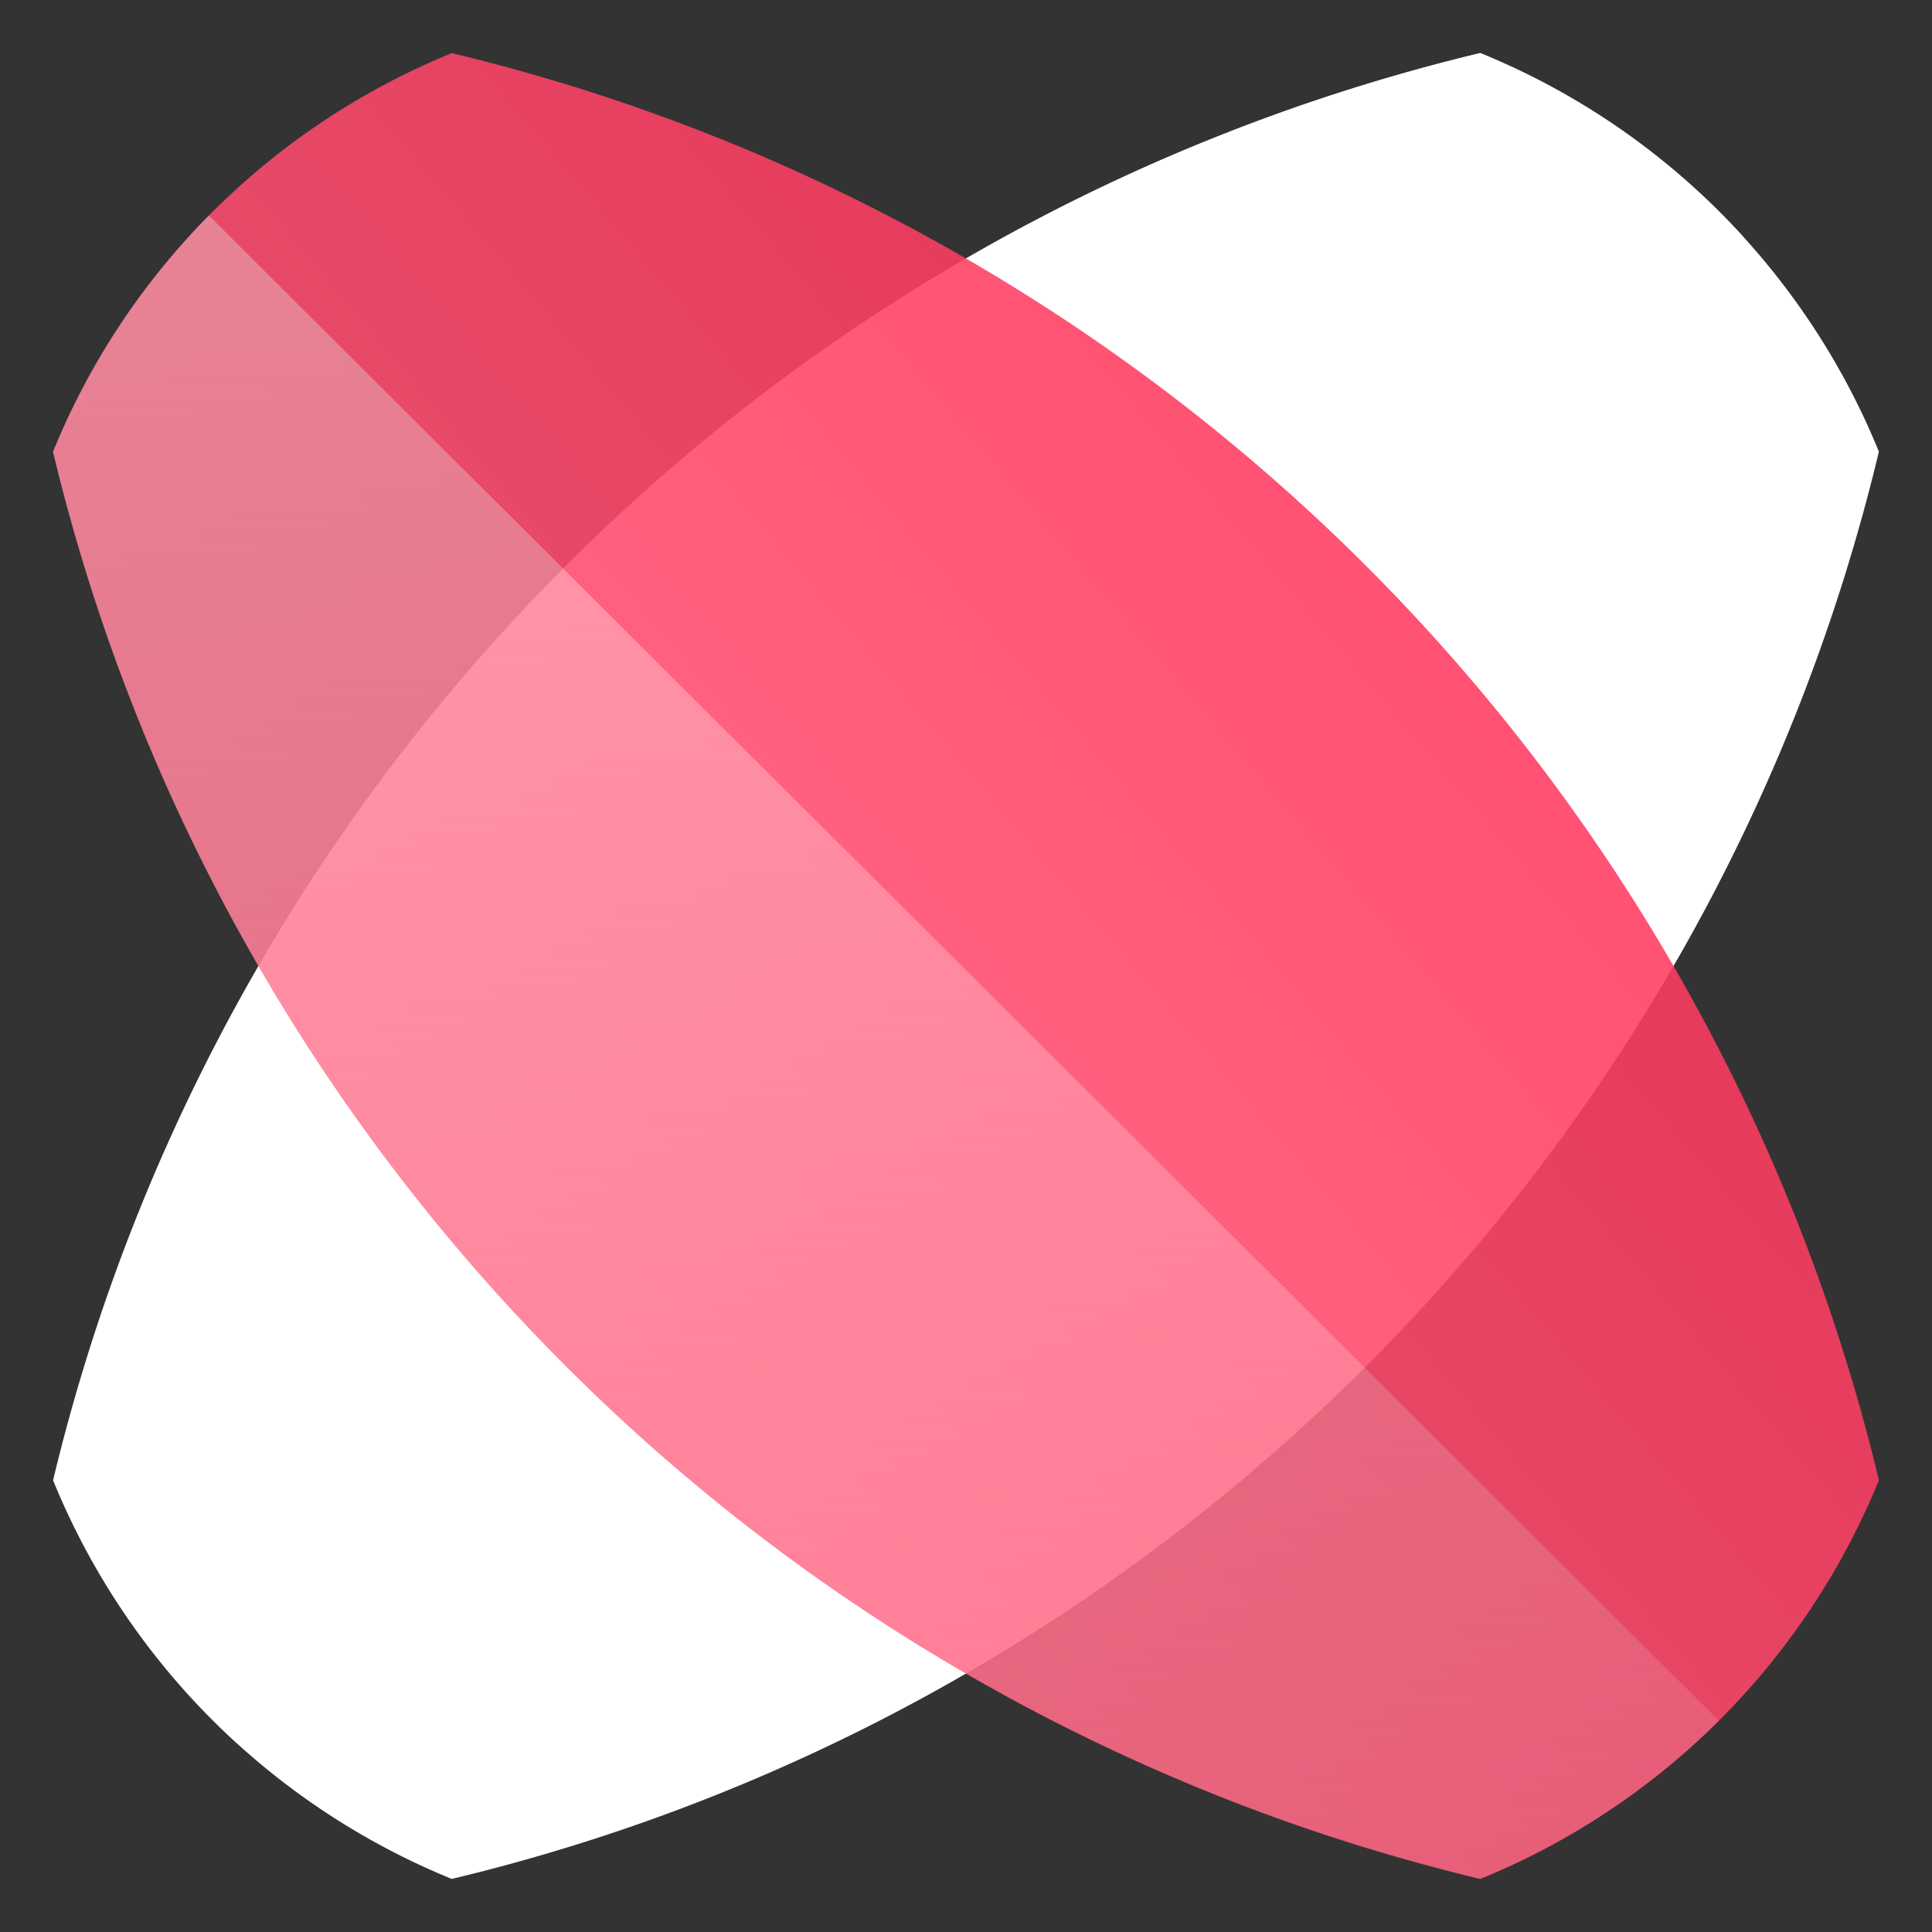<svg width="32" height="32" xmlns="http://www.w3.org/2000/svg">
  <rect width="100%" height="100%" fill="#333333" stroke="none"/>
  <defs>
    <linearGradient x1="114.674%" y1="39.507%" x2="-52.998%" y2="39.507%" id="logo-a">
      <stop stop-color="#ffffff" offset="0%"/>
      <stop stop-color="#ffffff" stop-opacity="0" offset="100%"/>
    </linearGradient>
    <linearGradient x1="93.05%" y1="19.767%" x2="15.034%" y2="85.765%" id="logo-b">
      <stop stop-color="#FF3058" offset="0%"/>
      <stop stop-color="#FF6381" offset="100%"/>
    </linearGradient>
    <linearGradient x1="32.716%" y1="-20.176%" x2="32.716%" y2="148.747%" id="logo-c">
      <stop stop-color="#FF97AA" offset="0%"/>
      <stop stop-color="#FF97AA" stop-opacity="0" offset="100%"/>
    </linearGradient>
  </defs>
  <g fill="none" fill-rule="evenodd">
    <path d="M31.12 7.482C28.327 19.146 19.147 28.326 7.483 31.121A12.04 12.04 0 0 1 .88 24.518C3.674 12.854 12.854 3.674 24.518.879a12.04 12.04 0 0 1 6.603 6.603z" fill="#ffffff"/>
    <path d="M28.874 3.922l-24.91 24.99a12.026 12.026 0 0 1-3.085-4.394C3.674 12.854 12.854 3.674 24.518.879a12.025 12.025 0 0 1 4.356 3.043z" fill="url(#logo-a)"/>
    <g opacity=".88">
      <path d="M31.12 24.518a12.04 12.04 0 0 1-6.602 6.603C12.854 28.326 3.674 19.146.879 7.482A12.04 12.04 0 0 1 7.482.88c11.664 2.795 20.844 11.975 23.639 23.639z" fill="url(#logo-b)"/>
      <path d="M24.518 31.12C12.854 28.327 3.674 19.147.879 7.483A12.015 12.015 0 0 1 3.46 3.57L28.47 28.5a12.016 12.016 0 0 1-3.951 2.62z" fill="url(#logo-c)"/>
    </g>
  </g>
</svg>